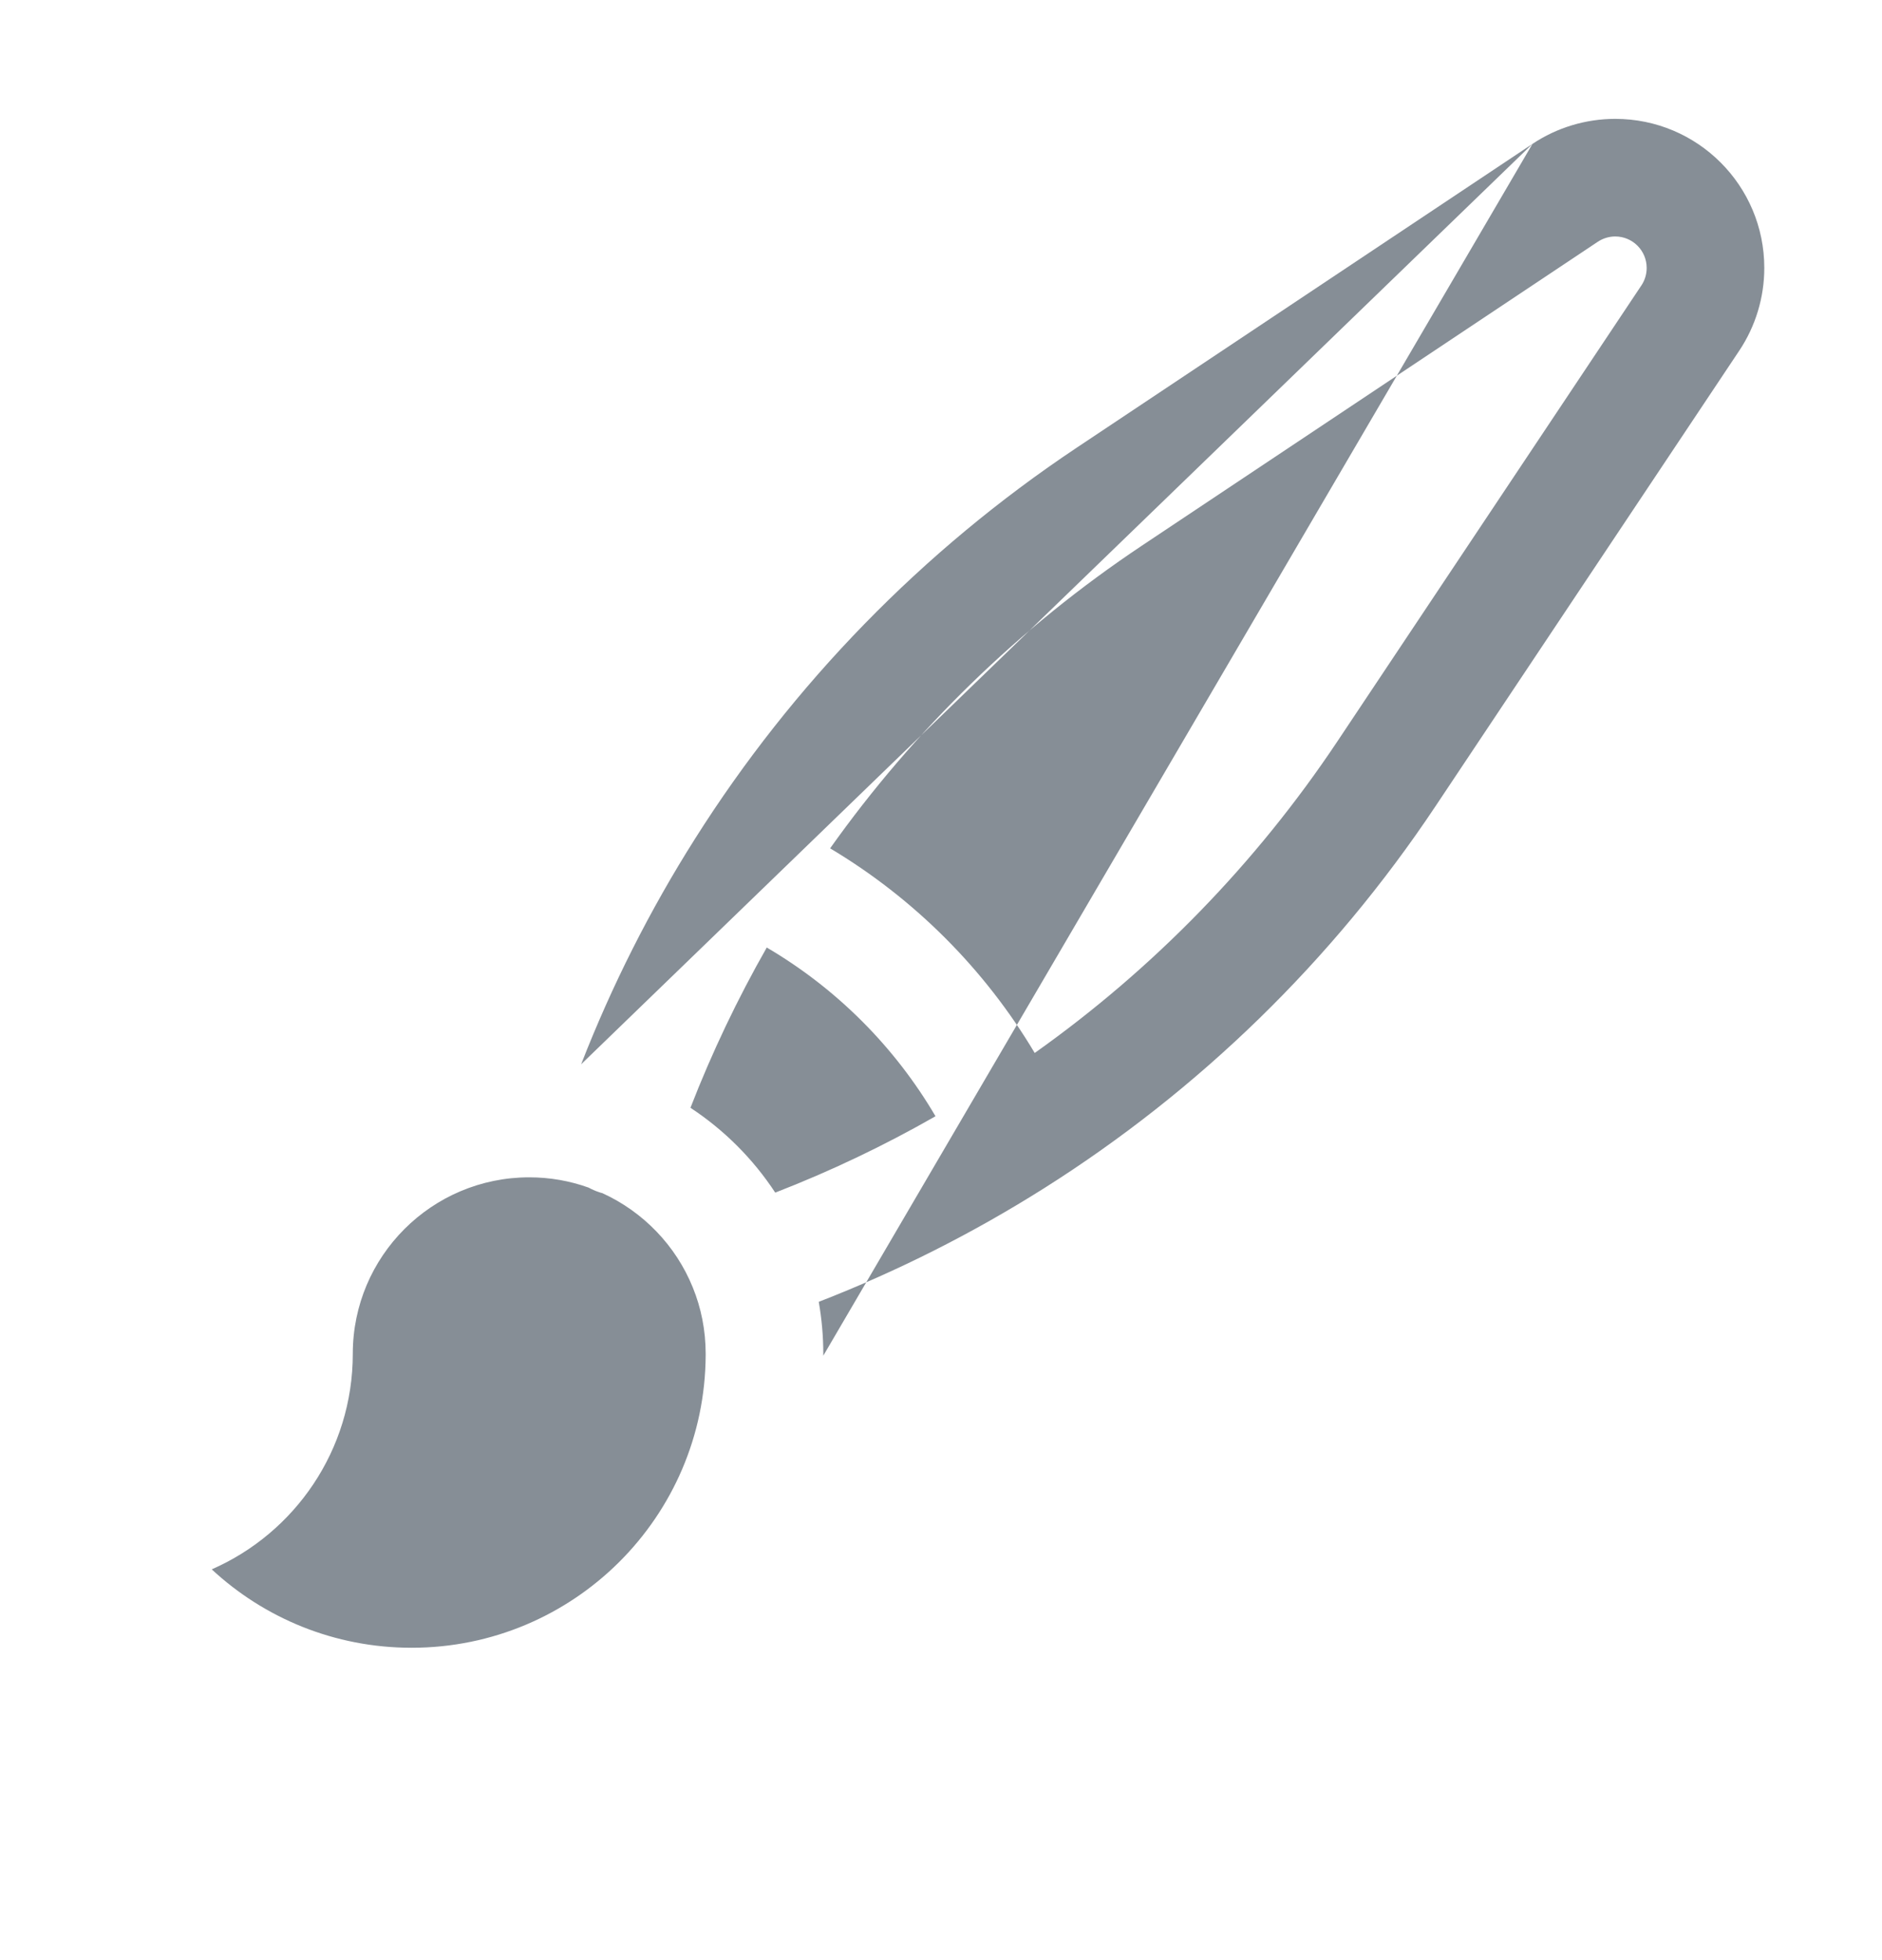 <svg width="24" height="25" viewBox="0 0 24 25" fill="none" xmlns="http://www.w3.org/2000/svg">
<path fill-rule="evenodd" clip-rule="evenodd" d="M19.543 1.835C19.855 1.627 20.223 1.516 20.598 1.516C21.648 1.516 22.499 2.367 22.499 3.417C22.499 3.793 22.388 4.16 22.18 4.472L21.556 4.056L22.18 4.472L18.304 10.286C16.99 12.257 15.286 13.909 13.318 15.153C12.411 15.726 11.448 16.213 10.441 16.604C10.479 16.82 10.499 17.041 10.499 17.266L10.499 17.291M7.411 13.574C7.803 12.568 8.289 11.605 8.863 10.698C10.107 8.729 11.759 7.025 13.729 5.711L19.543 1.835M7.506 15.147C7.269 15.062 7.015 15.016 6.749 15.016C5.507 15.016 4.499 16.023 4.499 17.266C4.499 18.496 3.759 19.553 2.7 20.016C3.369 20.637 4.265 21.016 5.249 21.016C7.314 21.016 8.99 19.347 8.999 17.284L8.999 17.282L8.999 17.266C8.999 16.966 8.941 16.681 8.835 16.421C8.619 15.887 8.203 15.456 7.682 15.218C7.666 15.214 7.649 15.209 7.633 15.203C7.588 15.188 7.546 15.169 7.506 15.147ZM8.805 14.129C9.235 14.412 9.604 14.781 9.886 15.211C10.593 14.937 11.276 14.611 11.93 14.237C11.409 13.349 10.666 12.606 9.778 12.085C9.405 12.74 9.079 13.423 8.805 14.129ZM10.586 10.82C11.657 11.459 12.556 12.358 13.195 13.43C14.701 12.361 16.014 11.017 17.056 9.454L20.932 3.64C20.976 3.574 20.999 3.497 20.999 3.417C20.999 3.196 20.82 3.016 20.598 3.016C20.519 3.016 20.441 3.04 20.375 3.084L19.959 2.459L20.375 3.084L14.561 6.96C12.998 8.002 11.655 9.314 10.586 10.82Z" fill="#868E96"/>
</svg>
